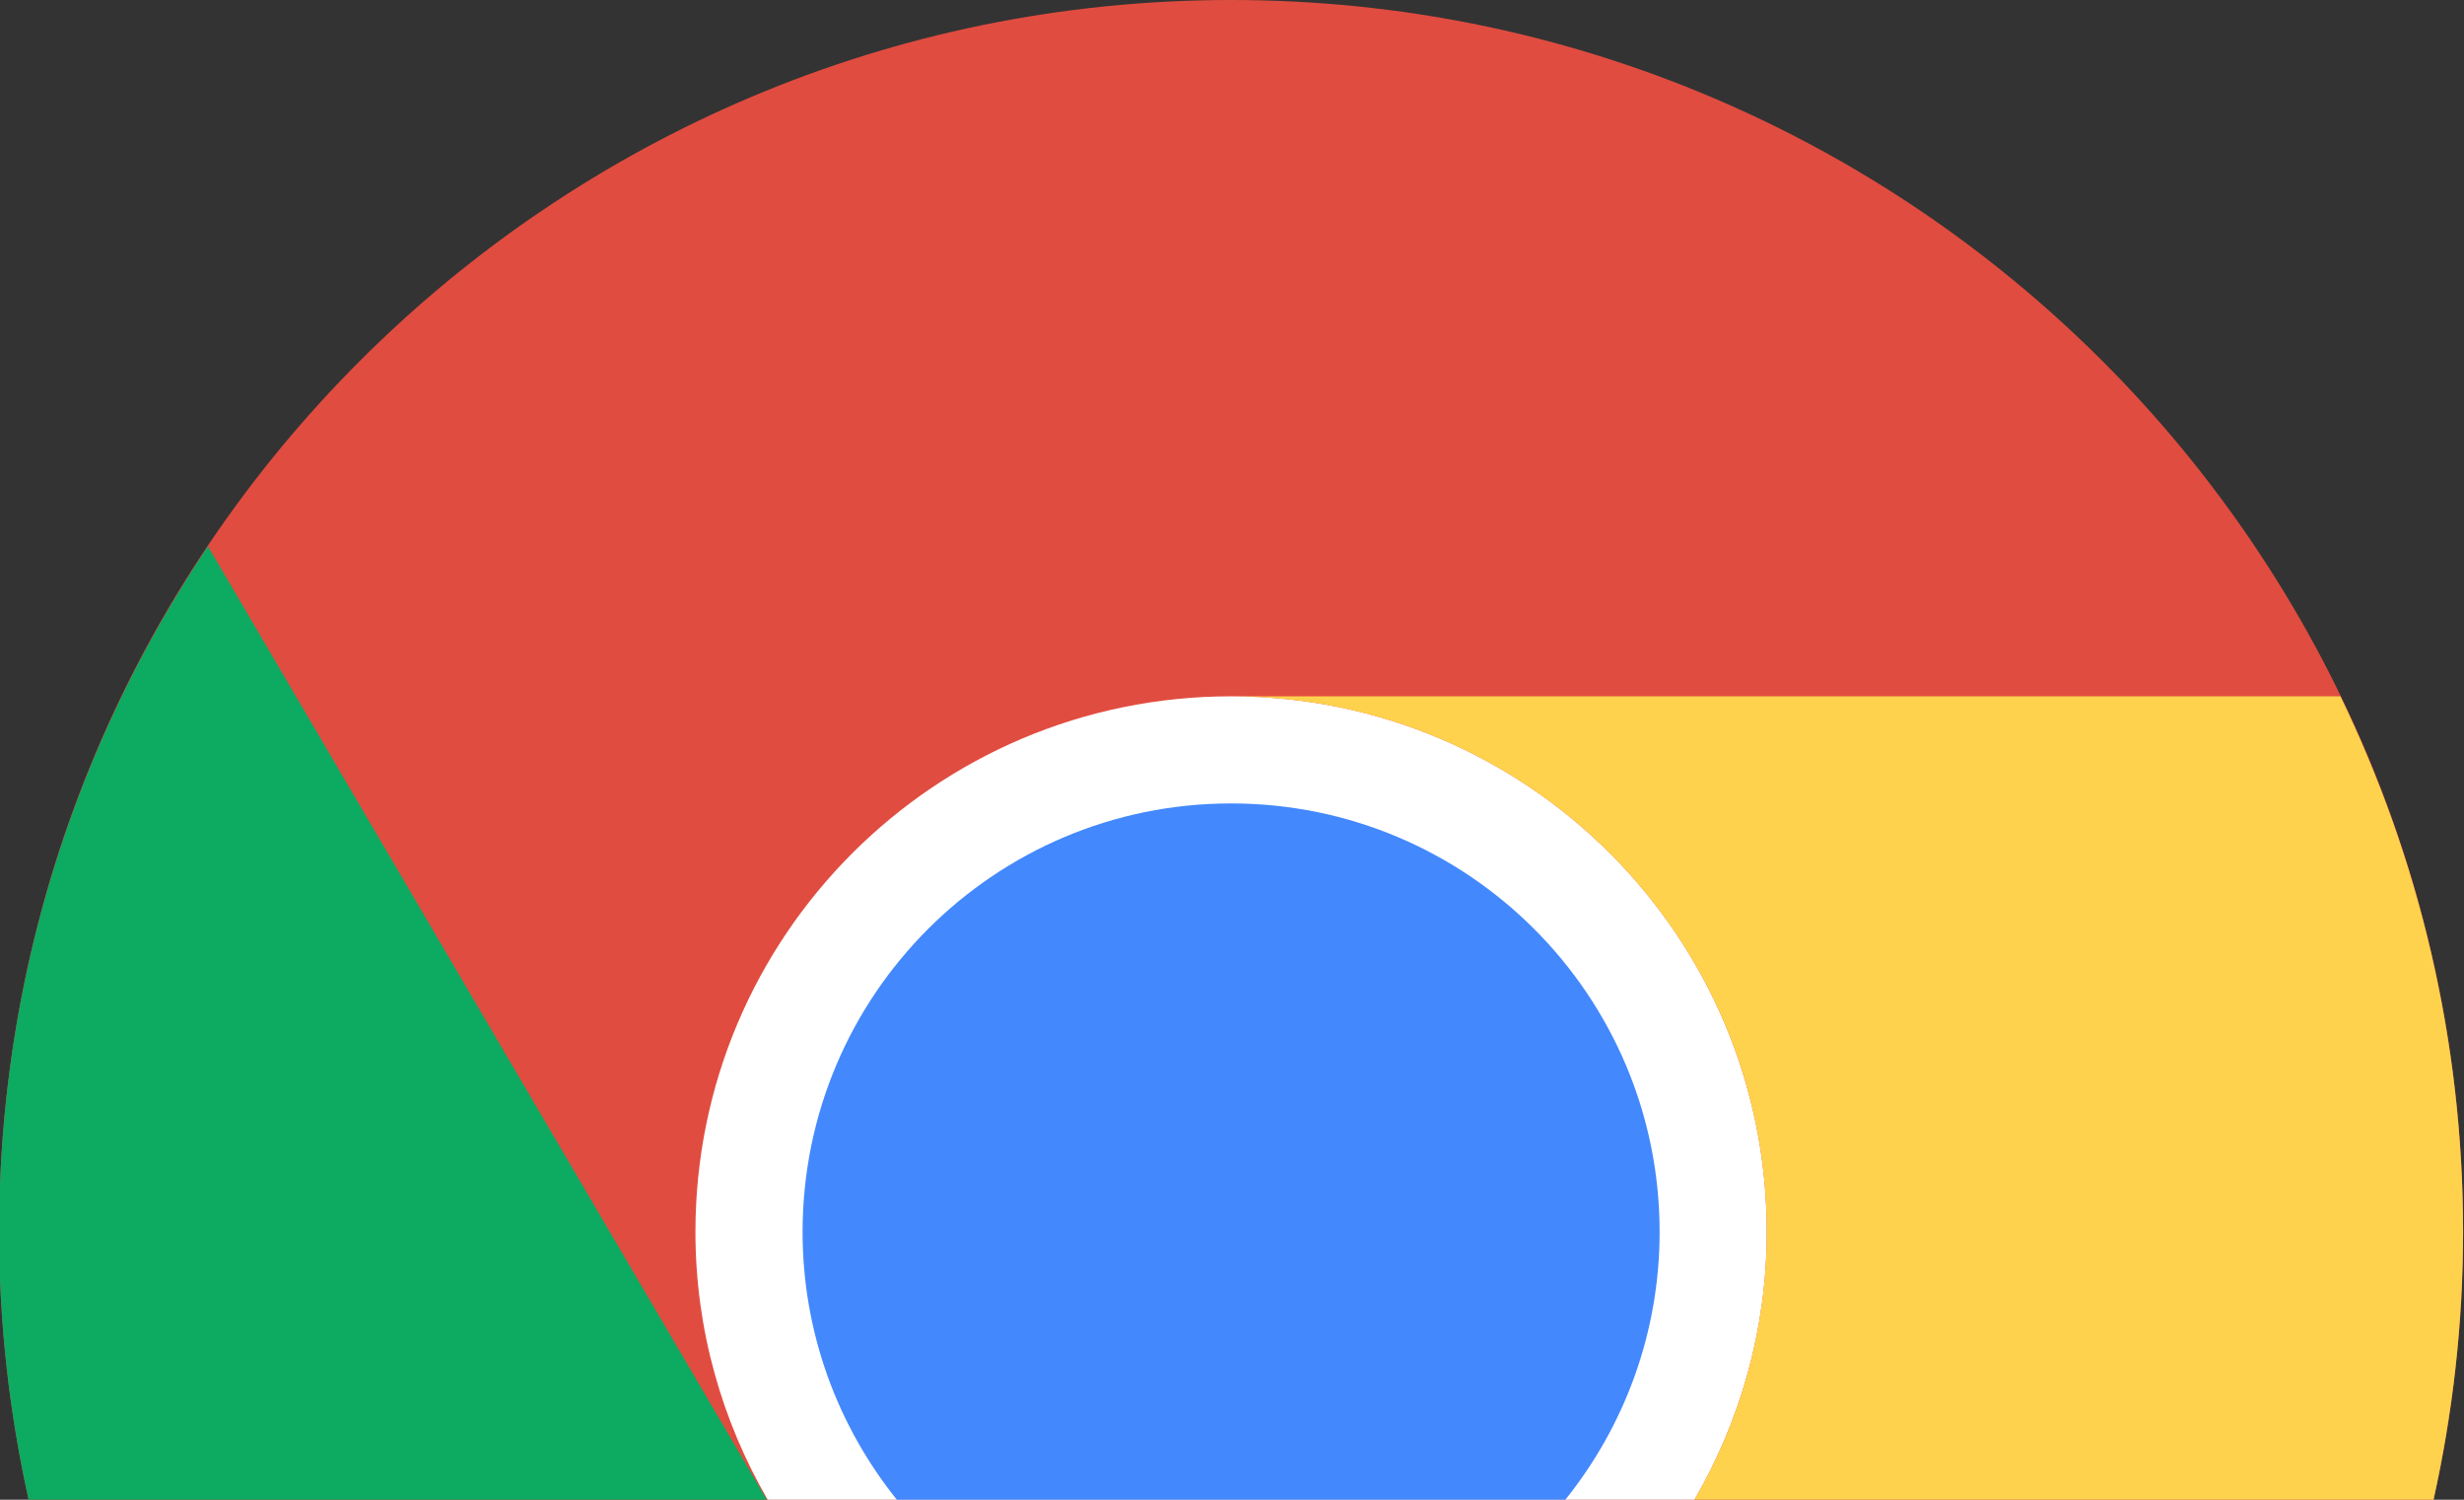 <?xml version="1.0" encoding="UTF-8" standalone="no"?>
<svg width="92px" height="56px" viewBox="0 0 92 56" version="1.1" xmlns="http://www.w3.org/2000/svg" xmlns:xlink="http://www.w3.org/1999/xlink" xmlns:sketch="http://www.bohemiancoding.com/sketch/ns">
    <rect x="0" y="0" width="92" height="56" fill="#333333" stroke="none"/>
    <!-- Generator: Sketch 3.0.4 (8053) - http://www.bohemiancoding.com/sketch -->
    <title>chrome</title>
    <desc>Created with Sketch.</desc>
    <defs></defs>
    <g id="Page-1" stroke="none" stroke-width="1" fill="none" fill-rule="evenodd" sketch:type="MSPage">
        <g id="chrome" sketch:type="MSArtboardGroup">
            <path d="M90.863,56 C91.578,52.779 91.966,49.436 91.966,46 C91.966,20.595 71.372,0 45.967,0 C20.561,0 -0.033,20.595 -0.033,46 C-0.033,49.436 0.355,52.779 1.069,56 L90.863,56" id="Fill-1" fill="#E14C40" sketch:type="MSShapeGroup"></path>
            <path d="M63.269,56 C64.974,53.056 65.967,49.647 65.967,46 C65.967,34.954 57.012,26 45.967,26 C34.921,26 25.966,34.954 25.966,46 C25.966,49.647 26.959,53.056 28.664,56 L63.269,56" id="Fill-2" fill="#FFFFFF" sketch:type="MSShapeGroup"></path>
            <path d="M87.386,26.001 L45.986,26.001 C57.023,26.012 65.967,34.961 65.967,46 C65.967,49.647 64.974,53.056 63.269,56 L90.863,56 C91.578,52.779 91.966,49.436 91.966,46 C91.966,38.829 90.315,32.049 87.386,26.001" id="Fill-3" fill="#FFD24D" sketch:type="MSShapeGroup"></path>
            <path d="M28.631,56 L7.765,20.398 C2.846,27.717 -0.033,36.519 -0.033,46 C-0.033,49.436 0.355,52.779 1.069,56 L28.631,56" id="Fill-4" fill="#0DAA61" sketch:type="MSShapeGroup"></path>
            <path d="M58.446,56 C60.644,53.26 61.966,49.786 61.966,46 C61.966,37.163 54.803,30 45.967,30 C37.13,30 29.967,37.163 29.967,46 C29.967,49.786 31.289,53.26 33.487,56 L58.446,56" id="Fill-5" fill="#4388FD" sketch:type="MSShapeGroup"></path>
        </g>
    </g>
</svg>